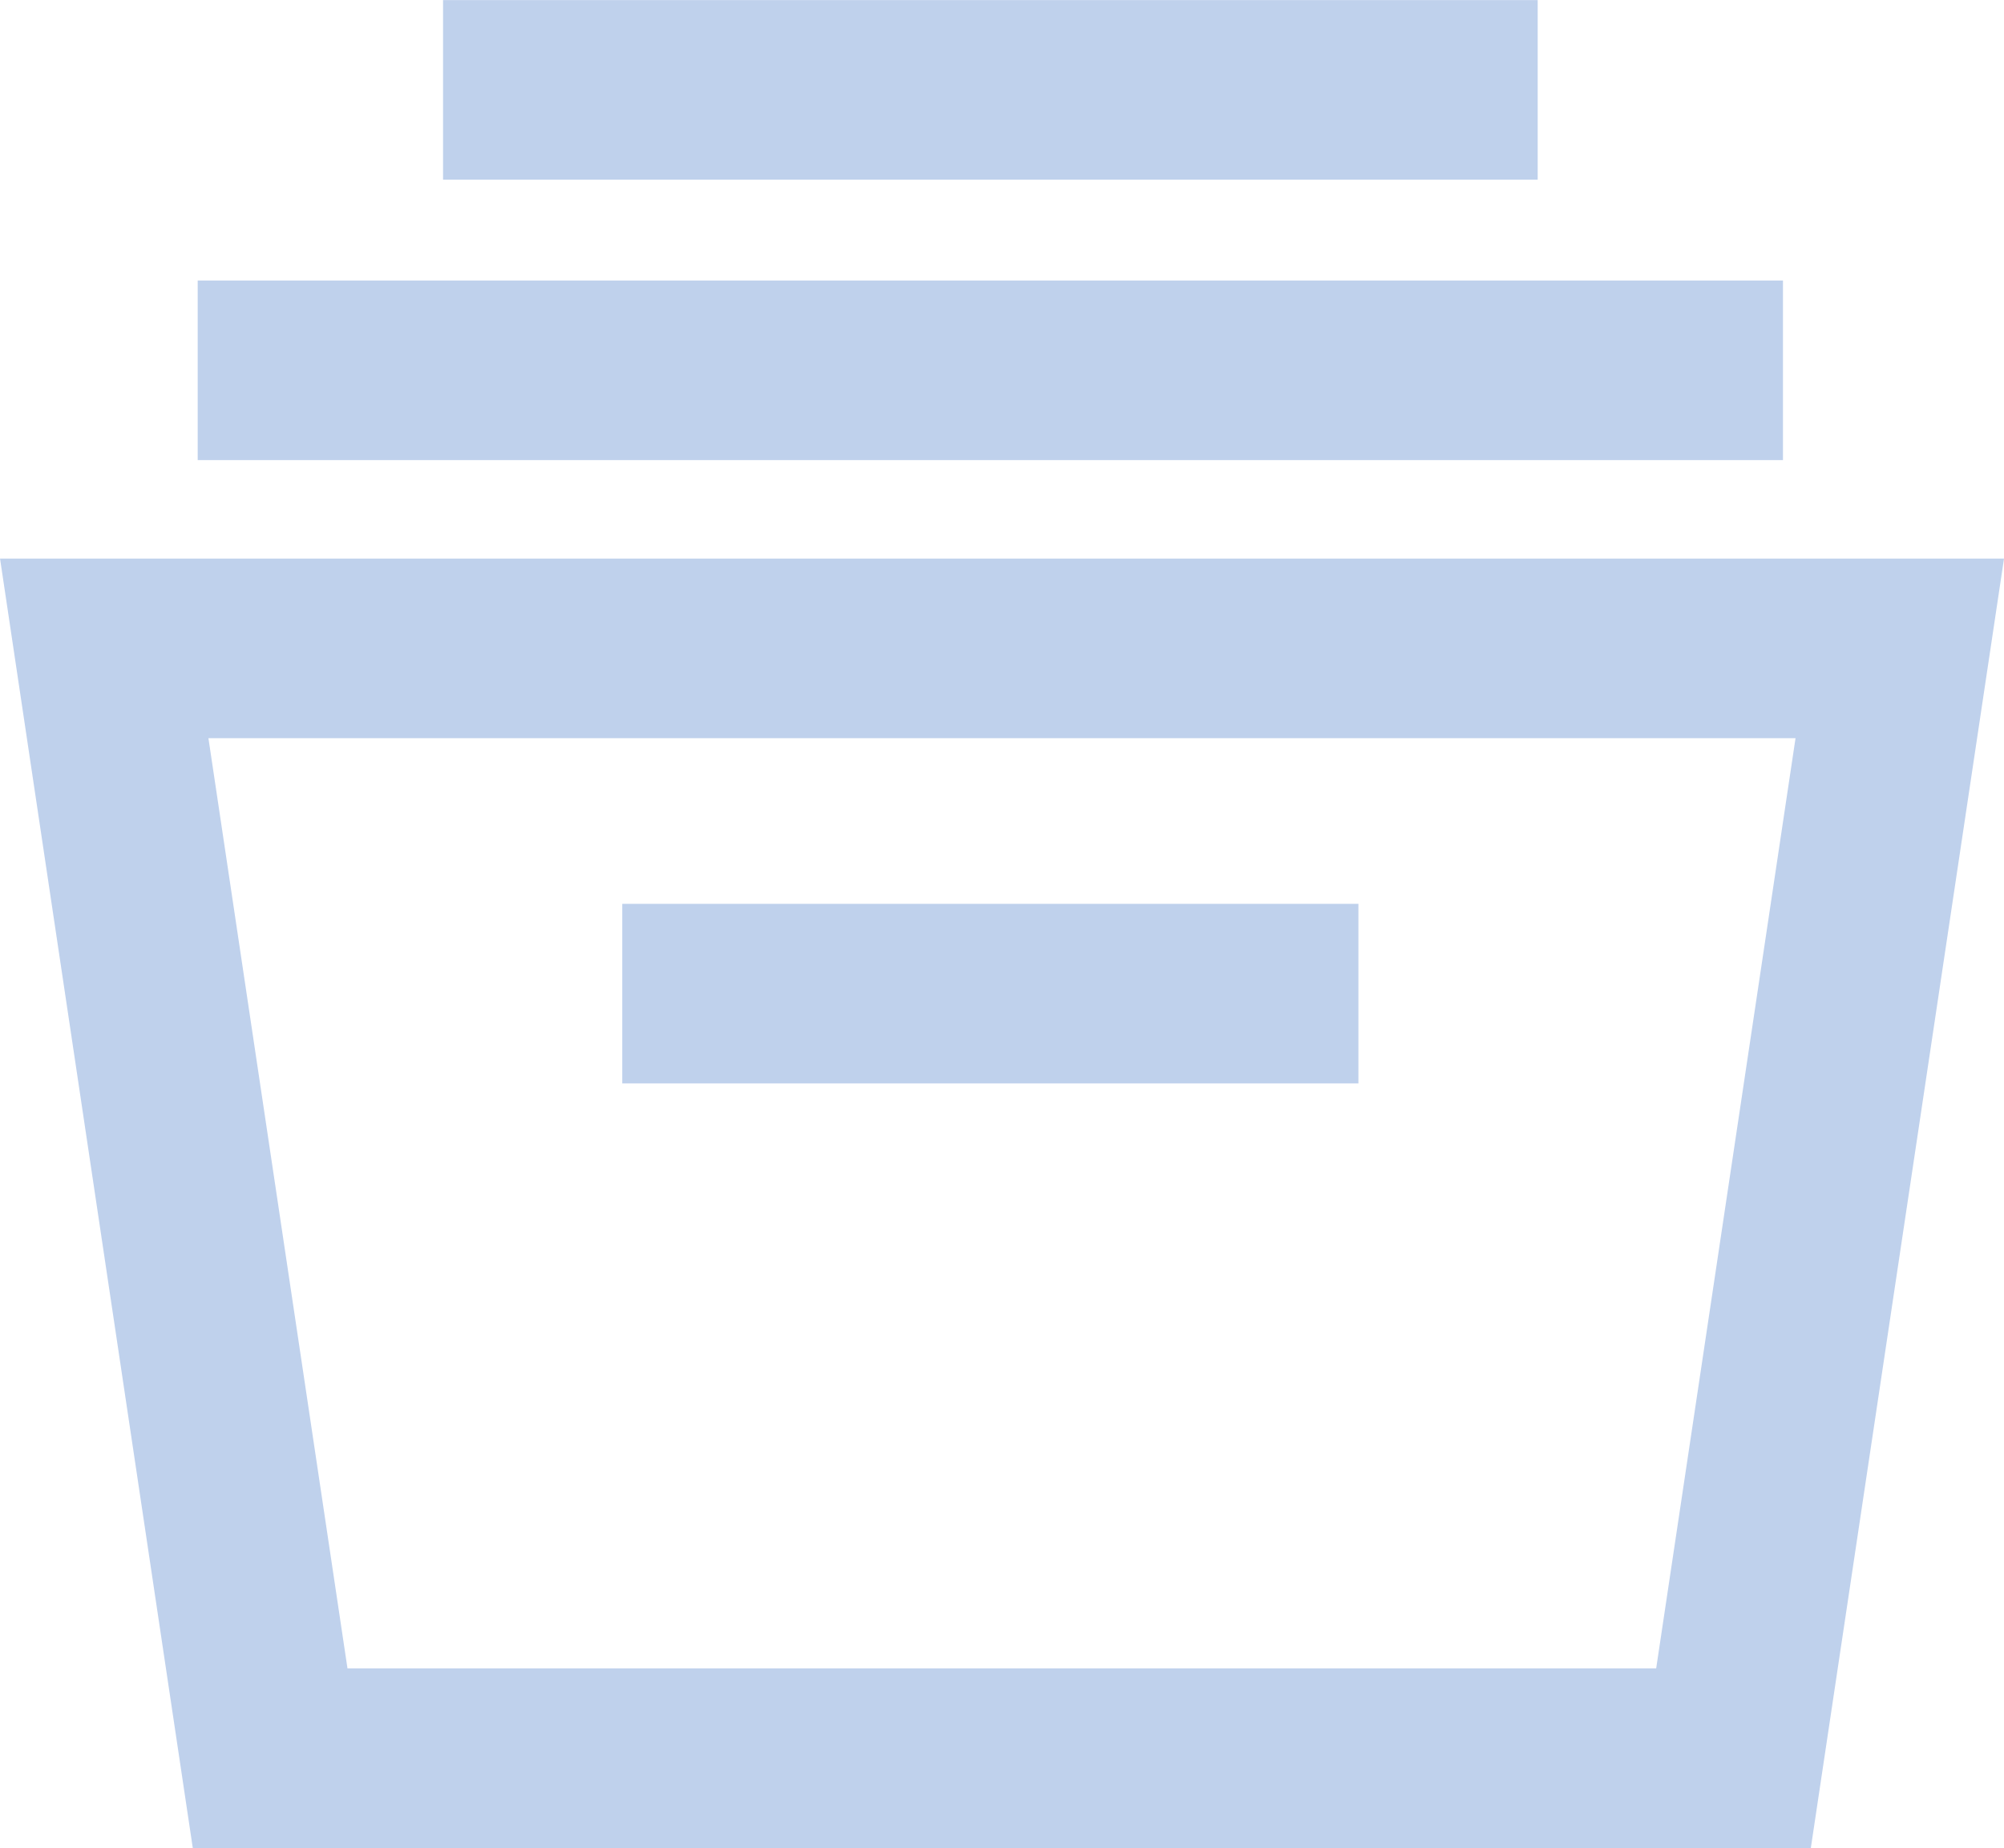 <svg xmlns="http://www.w3.org/2000/svg" width="22.322" height="20.581" viewBox="0 0 22.322 20.581"><defs><style>.a,.b{fill:none;}.b{stroke:rgba(95,140,208,0.4);stroke-width:2px;}</style></defs><g transform="translate(-2384.839 -364)"><rect class="a" width="20" height="20" transform="translate(2386 364)"/><path class="b" d="M-410.167,313.083h20l-1.852,12.36h-16.3Z" transform="translate(2796.167 58.138)"/><path class="b" d="M-390.009,309.417h-17.658" transform="translate(2794.708 58.707)"/><path class="b" d="M-395.473,309.417h-12.193" transform="translate(2797.44 55.584)"/><path class="b" d="M-399.47,309.417h-8.2" transform="translate(2799.44 65.649)"/></g></svg>